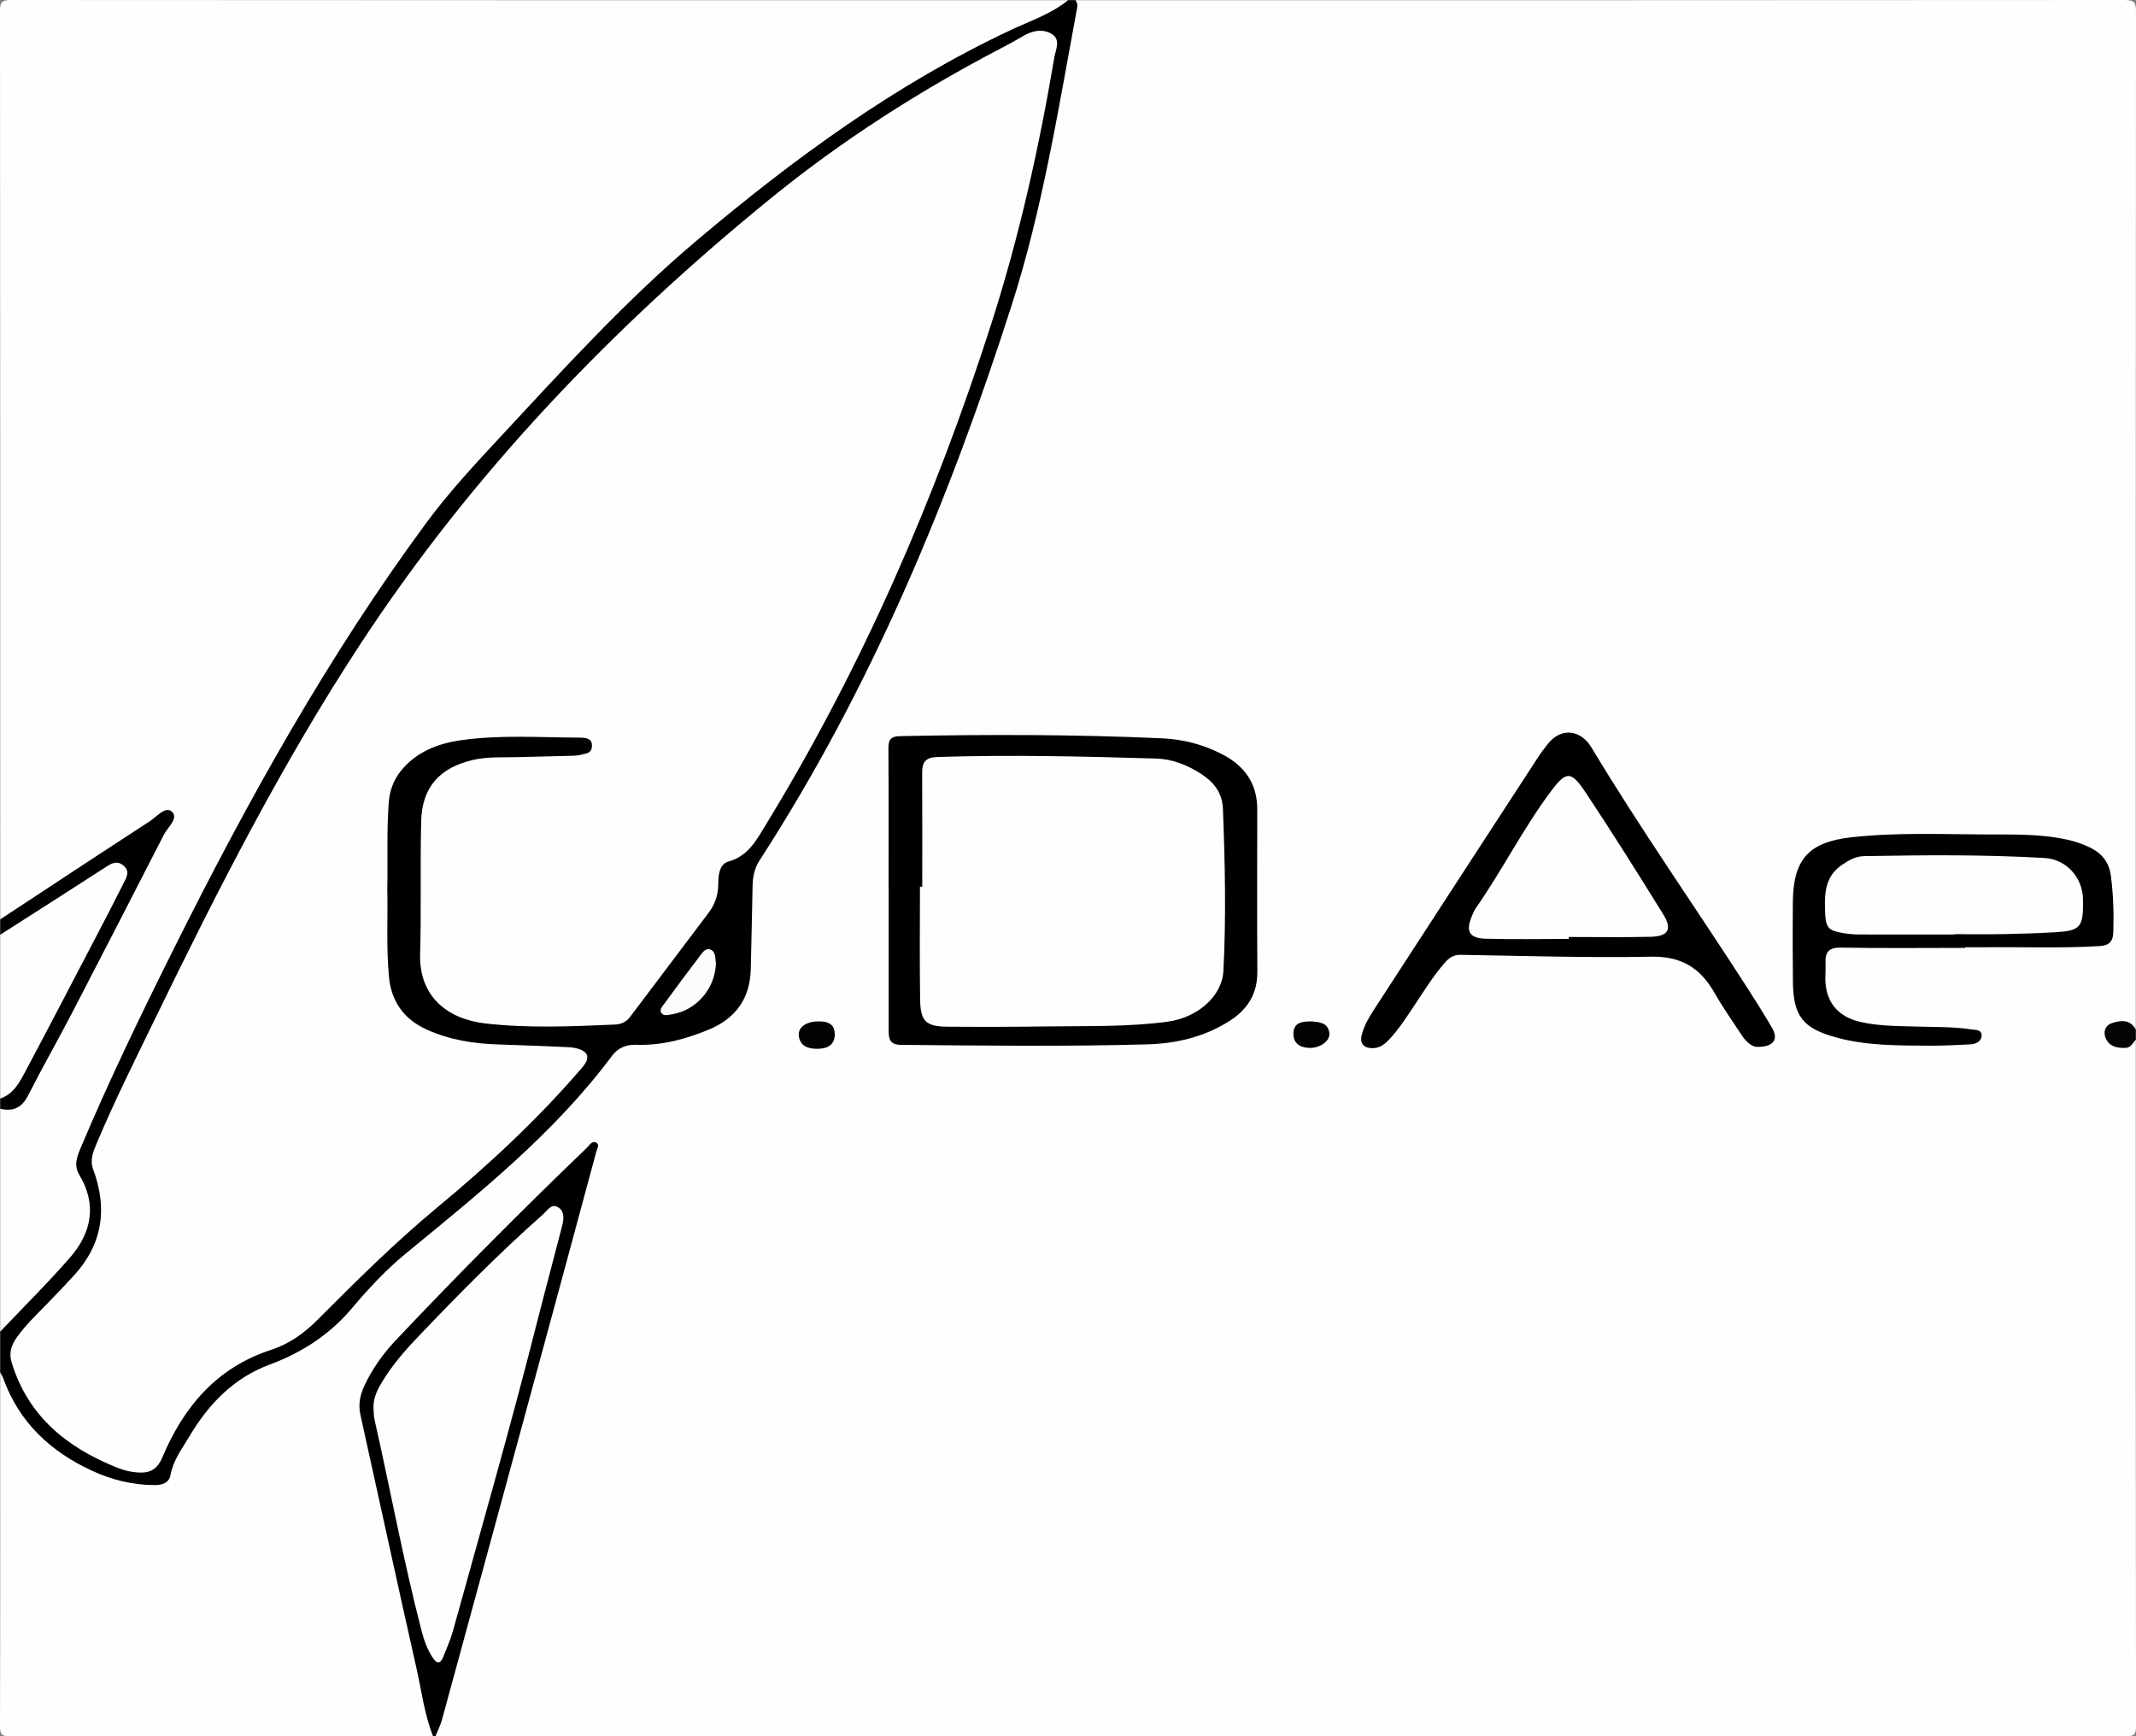 <?xml version="1.0" encoding="UTF-8"?>
<svg id="Camada_1" data-name="Camada 1" xmlns="http://www.w3.org/2000/svg" viewBox="0 0 834 678">
  <rect x="0" y="0" width="834" height="678" fill="#808080" stroke="none"/>
  <defs>
    <style>
      .cls-1 {
        fill: #fefefe;
      }

      .cls-1, .cls-2, .cls-3, .cls-4, .cls-5, .cls-6 {
        stroke-width: 0px;
      }

      .cls-2 {
        fill: #030303;
      }

      .cls-3 {
        fill: #050505;
      }

      .cls-4 {
        fill: #010101;
      }

      .cls-6 {
        fill: #fcfcfc;
      }
    </style>
  </defs>
  <path class="cls-1" d="M169.06,677.9c-54.99,0-109.97-.04-164.96.1-3.42,0-4.11-.67-4.1-4.1.15-45.99.1-91.97.1-137.96,2.65.2,2.73,2.61,3.44,4.27,9.8,23.19,28.47,34.32,52.27,38.24,6.46,1.06,7.83-.52,10.56-6.33,8.34-17.72,19.22-33.29,38.53-40.51,14.13-5.28,25.42-13.94,35.04-25.54,9.59-11.56,21.58-20.71,33.11-30.31,22.27-18.55,44.19-37.5,61.88-60.74,4.24-5.58,9.35-8.71,16.97-8.55,9.57.2,18.74-2.76,27.33-7.08,8.23-4.14,11.76-11.14,12.56-20.15,1-11.3.97-22.61.91-33.92-.02-4.02,1.3-7.43,3.38-10.77,14.99-24.03,29.04-48.62,41.68-73.97,15.4-30.89,28.29-62.85,40-95.3,8.99-24.92,17.73-49.9,24.16-75.64,6.09-24.42,10.57-49.16,14.84-73.95.9-5.24,1.62-10.52,3.24-15.61C556.47.09,692.94.11,829.41,0c3.75,0,4.6.84,4.59,4.59-.11,132.46-.09,264.93-.09,397.39-1.99.45-3.11-1.67-4.99-1.66-1.84,0-3.71-.14-4.94,1.54-.88,1.21-.62,2.53.19,3.69,1.14,1.64,2.81,2.08,4.75,2.08,1.89,0,3.01-2.11,4.99-1.65,0,89.31-.03,178.62.1,267.92,0,3.42-.67,4.09-4.09,4.09-219.95-.1-439.9-.09-659.84-.09.09-5.91,2.36-11.35,3.95-16.87,14.33-49.75,26.89-99.98,40.93-149.8,5.64-20.03,10.2-40.34,15.99-60.32.13-.45.23-.94-.4-1.6-3.64,3.02-7.4,5.94-10.78,9.33-13.65,13.66-27.69,26.96-40.83,41.09-8.95,9.62-18.79,18.41-26.98,28.73-1.35,1.7-2.72,3.38-3.92,5.18-4.95,7.45-7.33,14.96-5.06,24.4,9.18,38.19,17.04,76.69,25.77,114.98.37,1.61,1,3.2.32,4.88Z"/>
  <path class="cls-1" d="M.1,519.95v-86.98c7.84-.45,10.29-6.65,13.35-12.34,14.74-27.4,29.16-54.96,42.89-82.88,2.43-4.93,4.93-9.81,7.8-14.5.83-1.36,2.16-2.62,1.55-4.79-3.61.52-6.27,2.84-9.06,4.75-17.03,11.64-34.47,22.67-51.55,34.25-1.45.99-2.9,2.38-4.97,1.54C.1,240.77.12,122.55,0,4.32,0,.67.81,0,4.37,0c137.55.11,275.09.09,412.64.09-.36,3.27-3.29,3.87-5.49,5.03-10.6,5.59-21.71,10.12-32.34,15.67-30.69,16.02-58.77,35.91-85.91,57.25-24.39,19.18-47.43,39.89-68.4,62.7-20.81,22.64-43.05,44.04-61.16,69.1-20.32,28.11-38.32,57.64-55.63,87.67-17.14,29.75-32.89,60.2-47.84,91.07-9.5,19.62-19,39.25-27.32,59.43-1.85,4.49-2.02,8.41.39,12.8,4.55,8.3,3.68,16.7-.76,24.81-2.9,5.29-6.84,9.81-11.01,14.15-6,6.24-12.55,11.94-18.08,18.64-.82,1-1.74,2.11-3.35,1.53Z"/>
  <path class="cls-5" d="M.1,519.95c9.12-9.61,18.57-18.94,27.26-28.93,8.39-9.63,10.58-20.61,3.65-32.19-2.23-3.72-1.03-6.98.4-10.38,11.21-26.65,23.8-52.65,36.71-78.5,28.76-57.6,59.99-113.76,98.28-165.72,8.51-11.54,18.21-22.06,27.96-32.55,25.05-26.95,49.75-54.22,77.97-78.02,37.76-31.84,77.39-60.82,122.32-81.94,7.61-3.58,15.7-6.21,22.35-11.63h3c.46.88.8,1.7.59,2.81-7.25,39.06-13.43,78.37-25.6,116.33-24.38,76.05-54.82,149.37-98.4,216.71-2,3.09-2.67,6.36-2.74,9.92-.2,10.82-.48,21.64-.71,32.46-.25,11.59-5.86,19.39-16.54,23.78-9.02,3.7-18.29,6.21-28.1,5.87-4.05-.14-7.22,1.2-9.55,4.33-22.55,30.24-51.72,53.53-80.55,77.21-7.74,6.36-14.55,13.72-21,21.35-8.72,10.32-19.53,17.32-32.12,21.99-14.04,5.21-23.85,15.39-31.33,28.04-2.86,4.83-6.34,9.3-7.39,15.1-.55,3.05-3.23,3.92-6.18,3.91-8.64-.03-16.82-2.06-24.6-5.67-16.2-7.52-28.39-18.94-34.55-36.1-.28-.77-.74-1.47-1.12-2.2,0-5.33,0-10.66,0-16Z"/>
  <path class="cls-5" d="M169.06,677.9c-3.36-8.56-4.47-17.68-6.47-26.57-7.43-32.91-14.55-65.9-21.86-98.84-.92-4.15-.11-7.89,1.63-11.59,3.08-6.53,7.23-12.33,12.17-17.56,24.24-25.67,49.15-50.68,74.6-75.15,1-.96,1.98-2.86,3.61-2.05,1.52.75.4,2.42.08,3.58-7.86,29.19-15.76,58.37-23.69,87.55-12.15,44.73-24.32,89.46-36.54,134.18-.6,2.21-1.68,4.3-2.54,6.45h-1Z"/>
  <path class="cls-1" d="M.1,428.97v-63.98c.85-1.47,2.04-2.61,3.48-3.5,12.31-7.66,24.22-15.91,36.49-23.63.71-.44,1.43-.86,2.2-1.18,2.33-.99,4.58-.92,6.58.73,2.17,1.8,1.98,4.14,1,6.39-3.31,7.65-7.09,15.09-11.07,22.39-8.3,15.21-15.65,30.9-23.94,46.11-2.32,4.24-4.55,8.55-7.54,12.35-1.77,2.26-3.49,5.07-7.2,4.32Z"/>
  <path class="cls-4" d="M.1,428.97c5.23-1.8,7.57-6.4,9.89-10.75,9.52-17.89,18.86-35.88,28.24-53.84,3.38-6.48,6.77-12.96,10.02-19.5,1.06-2.14,2.65-4.49.1-6.77-2.55-2.28-4.72-1.05-7.13.51-13.66,8.85-27.4,17.59-41.11,26.36,0-2,0-4,0-6,19.42-12.77,38.8-25.6,58.3-38.25,2.73-1.77,6.25-6.08,8.69-3.8,2.77,2.59-1.59,6.03-3.1,8.97-11.88,23.17-23.76,46.33-35.77,69.44-5.66,10.89-11.74,21.55-17.3,32.49-2.44,4.8-5.87,6.26-10.82,5.13v-4Z"/>
  <path class="cls-3" d="M833.9,405.98c-1.17,1.28-1.81,3.13-4.02,3.21-3.35.11-6.39-.53-7.76-3.92-.98-2.42-.09-4.9,2.38-5.72,3.44-1.15,7.14-1.69,9.4,2.43v4Z"/>
  <path class="cls-5" d="M346.94,346.44c0-17.97.06-35.95-.06-53.92-.02-3.37.56-4.99,4.52-5.07,34.13-.7,68.25-.69,102.35.85,8.28.37,16.43,2.48,23.9,6.47,8.48,4.53,13.25,11.35,13.24,21.2-.01,21.14-.11,42.28.04,63.42.06,8.72-3.85,14.85-11,19.36-9.87,6.23-20.77,8.75-32.25,9.06-31.95.87-63.91.49-95.87.19-4.46-.04-4.83-2.41-4.84-5.64,0-18.64,0-37.28,0-55.92-.01,0-.03,0-.04,0Z"/>
  <path class="cls-5" d="M686.09,408.8c-1.93,0-4.23-1.85-5.95-4.45-3.67-5.54-7.5-11.01-10.79-16.78-5.51-9.68-12.99-14.23-24.71-14-24.8.47-49.63-.32-74.44-.73-2.94-.05-4.66,1.44-6.3,3.34-4.48,5.18-8.04,11.02-11.83,16.68-2.96,4.43-5.83,8.92-9.48,12.83-1.73,1.85-3.59,3.49-6.33,3.58-3.92.13-5.53-1.83-4.47-5.57,1.01-3.56,2.9-6.72,4.89-9.78,21.27-32.79,42.58-65.55,63.9-98.3,1.18-1.81,2.5-3.53,3.85-5.22,5.1-6.4,12.71-5.58,16.98,1.52,19.02,31.66,40.27,61.88,60.25,92.92,3.51,5.45,6.99,10.92,10.24,16.53,2.58,4.45.67,7.47-5.82,7.42Z"/>
  <path class="cls-5" d="M767.29,370.13c-16.16,0-32.32.18-48.48-.11-4.78-.08-6.23,1.81-6.03,6.09.09,1.99-.08,4-.08,5.99.03,8.91,4.67,14.83,13.55,16.91,7.18,1.68,14.54,1.62,21.86,1.84,7.16.21,14.34.04,21.45,1.08,1.71.25,4.25.04,4.17,2.47-.07,2.19-2.19,3.29-4.33,3.4-5.32.27-10.65.55-15.98.52-12.15-.08-24.33.07-36.22-3.14-13.22-3.58-17.01-8.31-17.16-21.82-.11-10.33-.11-20.66-.03-30.99.13-16.69,6.06-23.54,22.79-25.42,17.59-1.97,35.28-1.17,52.93-1.11,10.48.04,21-.27,31.35,2.02,3.1.69,6.08,1.67,8.94,3.07,4.65,2.28,7.46,5.7,8.17,11.08.96,7.3,1.17,14.58.96,21.92-.11,3.79-1.68,5.28-5.4,5.5-14.98.91-29.98.3-44.97.46-2.5.03-5,0-7.5,0v.22Z"/>
  <path class="cls-2" d="M319.72,398.84c3.56-.04,6.29,1.05,6.21,5.21-.08,4.38-3.35,5.47-6.8,5.49-3.38.02-6.79-.9-7.24-5.13-.36-3.35,3.02-5.62,7.82-5.57Z"/>
  <path class="cls-2" d="M512.27,398.83c2.72.34,6.24.33,6.77,4.53.4,3.12-3.72,6.02-7.91,5.83-3.64-.16-6.21-1.82-6.11-5.71.12-4.35,3.47-4.65,7.25-4.65Z"/>
  <path class="cls-1" d="M151.23,347.46c.21,11.54-.4,22.72.63,33.85.9,9.79,5.85,16.71,14.86,20.77,8.81,3.97,18.1,5.45,27.67,5.75,8.82.28,17.64.66,26.46,1.02,1.33.05,2.68.13,3.97.43,4.93,1.16,5.83,3.66,2.61,7.42-17.16,20.07-36.44,37.98-56.72,54.8-16.45,13.64-31.57,28.65-46.62,43.75-5.25,5.27-11.05,9.5-18.22,11.83-21.19,6.88-34.18,22.21-42.51,42.07-1.74,4.16-4.38,6-8.72,5.86-3.21-.1-6.28-.85-9.22-2.04-19.36-7.83-34.39-19.93-40.83-40.8-1.27-4.12-.05-7.16,2.14-10.19,3.24-4.46,7.17-8.31,11.03-12.23,3.74-3.79,7.4-7.67,11.01-11.59,11.31-12.26,13.31-26.26,7.59-41.63-1.36-3.65.05-6.87,1.4-10.09,7.09-16.86,15.29-33.19,23.28-49.63,24.12-49.64,49.19-98.79,79.48-145.03,43.82-66.92,98.46-123.9,160.34-174.26,28.01-22.79,58.2-42.08,90.15-58.76,2.8-1.46,5.58-2.96,8.29-4.58,3.68-2.2,7.74-3.11,11.37-.91,3.65,2.2,1.48,6.22.98,9.19-5.92,35.12-13.65,69.78-24.54,103.78-22,68.65-50.5,134.3-88.13,195.87-3.61,5.9-6.78,12.1-14.48,14.28-3.79,1.07-4.02,5.55-4.06,9-.04,4.23-1.33,7.81-3.8,11.09-10.22,13.55-20.46,27.09-30.67,40.66-1.54,2.05-3.58,2.83-6.03,2.94-16.82.73-33.74,1.47-50.42-.44-14.63-1.68-25.96-10.37-25.48-27.16.5-17.31-.03-34.65.42-51.96.34-13.18,7.32-20.86,20.35-23.81,5.75-1.3,11.6-.89,17.42-1.07,7.32-.23,14.65-.3,21.98-.55,1.63-.06,3.28-.49,4.86-.93,1.75-.48,2.18-1.9,2.03-3.54-.15-1.62-1.29-2.21-2.7-2.44-.49-.08-.99-.15-1.49-.15-15.65-.02-31.36-1.2-46.91,1.01-8.98,1.28-17.47,4.52-23.47,11.97-2.85,3.55-4.39,7.7-4.74,12.38-.86,11.49-.32,22.98-.57,34.08Z"/>
  <path class="cls-6" d="M279.54,376.02c-.26,9.99-7.6,18.4-16.96,20-1.45.25-3.34.83-4.27-.35-1.08-1.36.4-2.8,1.23-3.95,4.39-6.02,8.82-12.02,13.35-17.93,1.15-1.5,2.5-3.89,4.63-2.96,2.13.93,1.66,3.73,2.02,5.19Z"/>
  <path class="cls-1" d="M145.85,550.35c-.28-3.66,1.05-6.83,2.85-9.91,3.81-6.51,8.63-12.23,13.8-17.67,15.95-16.78,32.21-33.27,49.56-48.62,1.59-1.41,3.17-4.29,5.77-2.78,2.64,1.54,2.36,4.59,1.68,7.24-3.31,12.87-6.78,25.71-10.05,38.59-10.17,40.11-21.6,79.87-32.63,119.74-.93,3.35-2.4,6.54-3.66,9.79-1.13,2.91-2.46,3.26-4.31.43-2.14-3.26-3.35-6.87-4.31-10.57-7.06-27.21-12.11-54.88-18.32-82.28-.29-1.29-.27-2.65-.4-3.97Z"/>
  <path class="cls-1" d="M360.09,346.25c0-14.81.04-29.63-.03-44.44-.02-4.15,1.21-6.07,5.97-6.22,28.48-.91,56.94-.24,85.39.61,6.46.19,12.36,2.6,17.72,6.1,4.8,3.14,8.1,7.3,8.34,13.41.84,21.13,1.28,42.28.2,63.4-.5,9.89-10.03,18.25-21.83,19.84-15.55,2.1-31.23,1.63-46.87,1.85-12.98.18-25.97.21-38.96.11-8.5-.07-10.63-2.06-10.76-10.7-.23-14.65-.06-29.3-.06-43.95.3,0,.59,0,.89,0Z"/>
  <path class="cls-1" d="M612.55,366.63c-10.81,0-21.63.23-32.44-.08-6.6-.19-7.97-2.98-5.27-9.17.4-.91.76-1.87,1.32-2.67,10.29-14.7,18.35-30.84,29.06-45.27,6.27-8.44,8.07-8.72,13.93.08,10.39,15.62,20.36,31.53,30.24,47.48,3.64,5.87,2.05,8.62-4.93,8.8-10.63.27-21.28.07-31.92.07,0,.25,0,.51,0,.76Z"/>
  <path class="cls-1" d="M763.05,364.92c-12.32,0-24.64.02-36.96-.02-1.82,0-3.67-.13-5.47-.4-7.17-1.09-7.83-2.15-8.04-9.33-.2-6.89.22-13.18,6.77-17.56,2.73-1.83,5.28-3.26,8.59-3.32,23.47-.41,46.95-.63,70.4.74,8.46.49,14.84,7.63,14.98,16.15,0,.5,0,1,0,1.5.04,9.37-1.24,10.8-10.85,11.34-6.65.38-13.3.61-19.96.73-6.49.12-12.99.03-19.48.03v.15Z"/>
</svg>